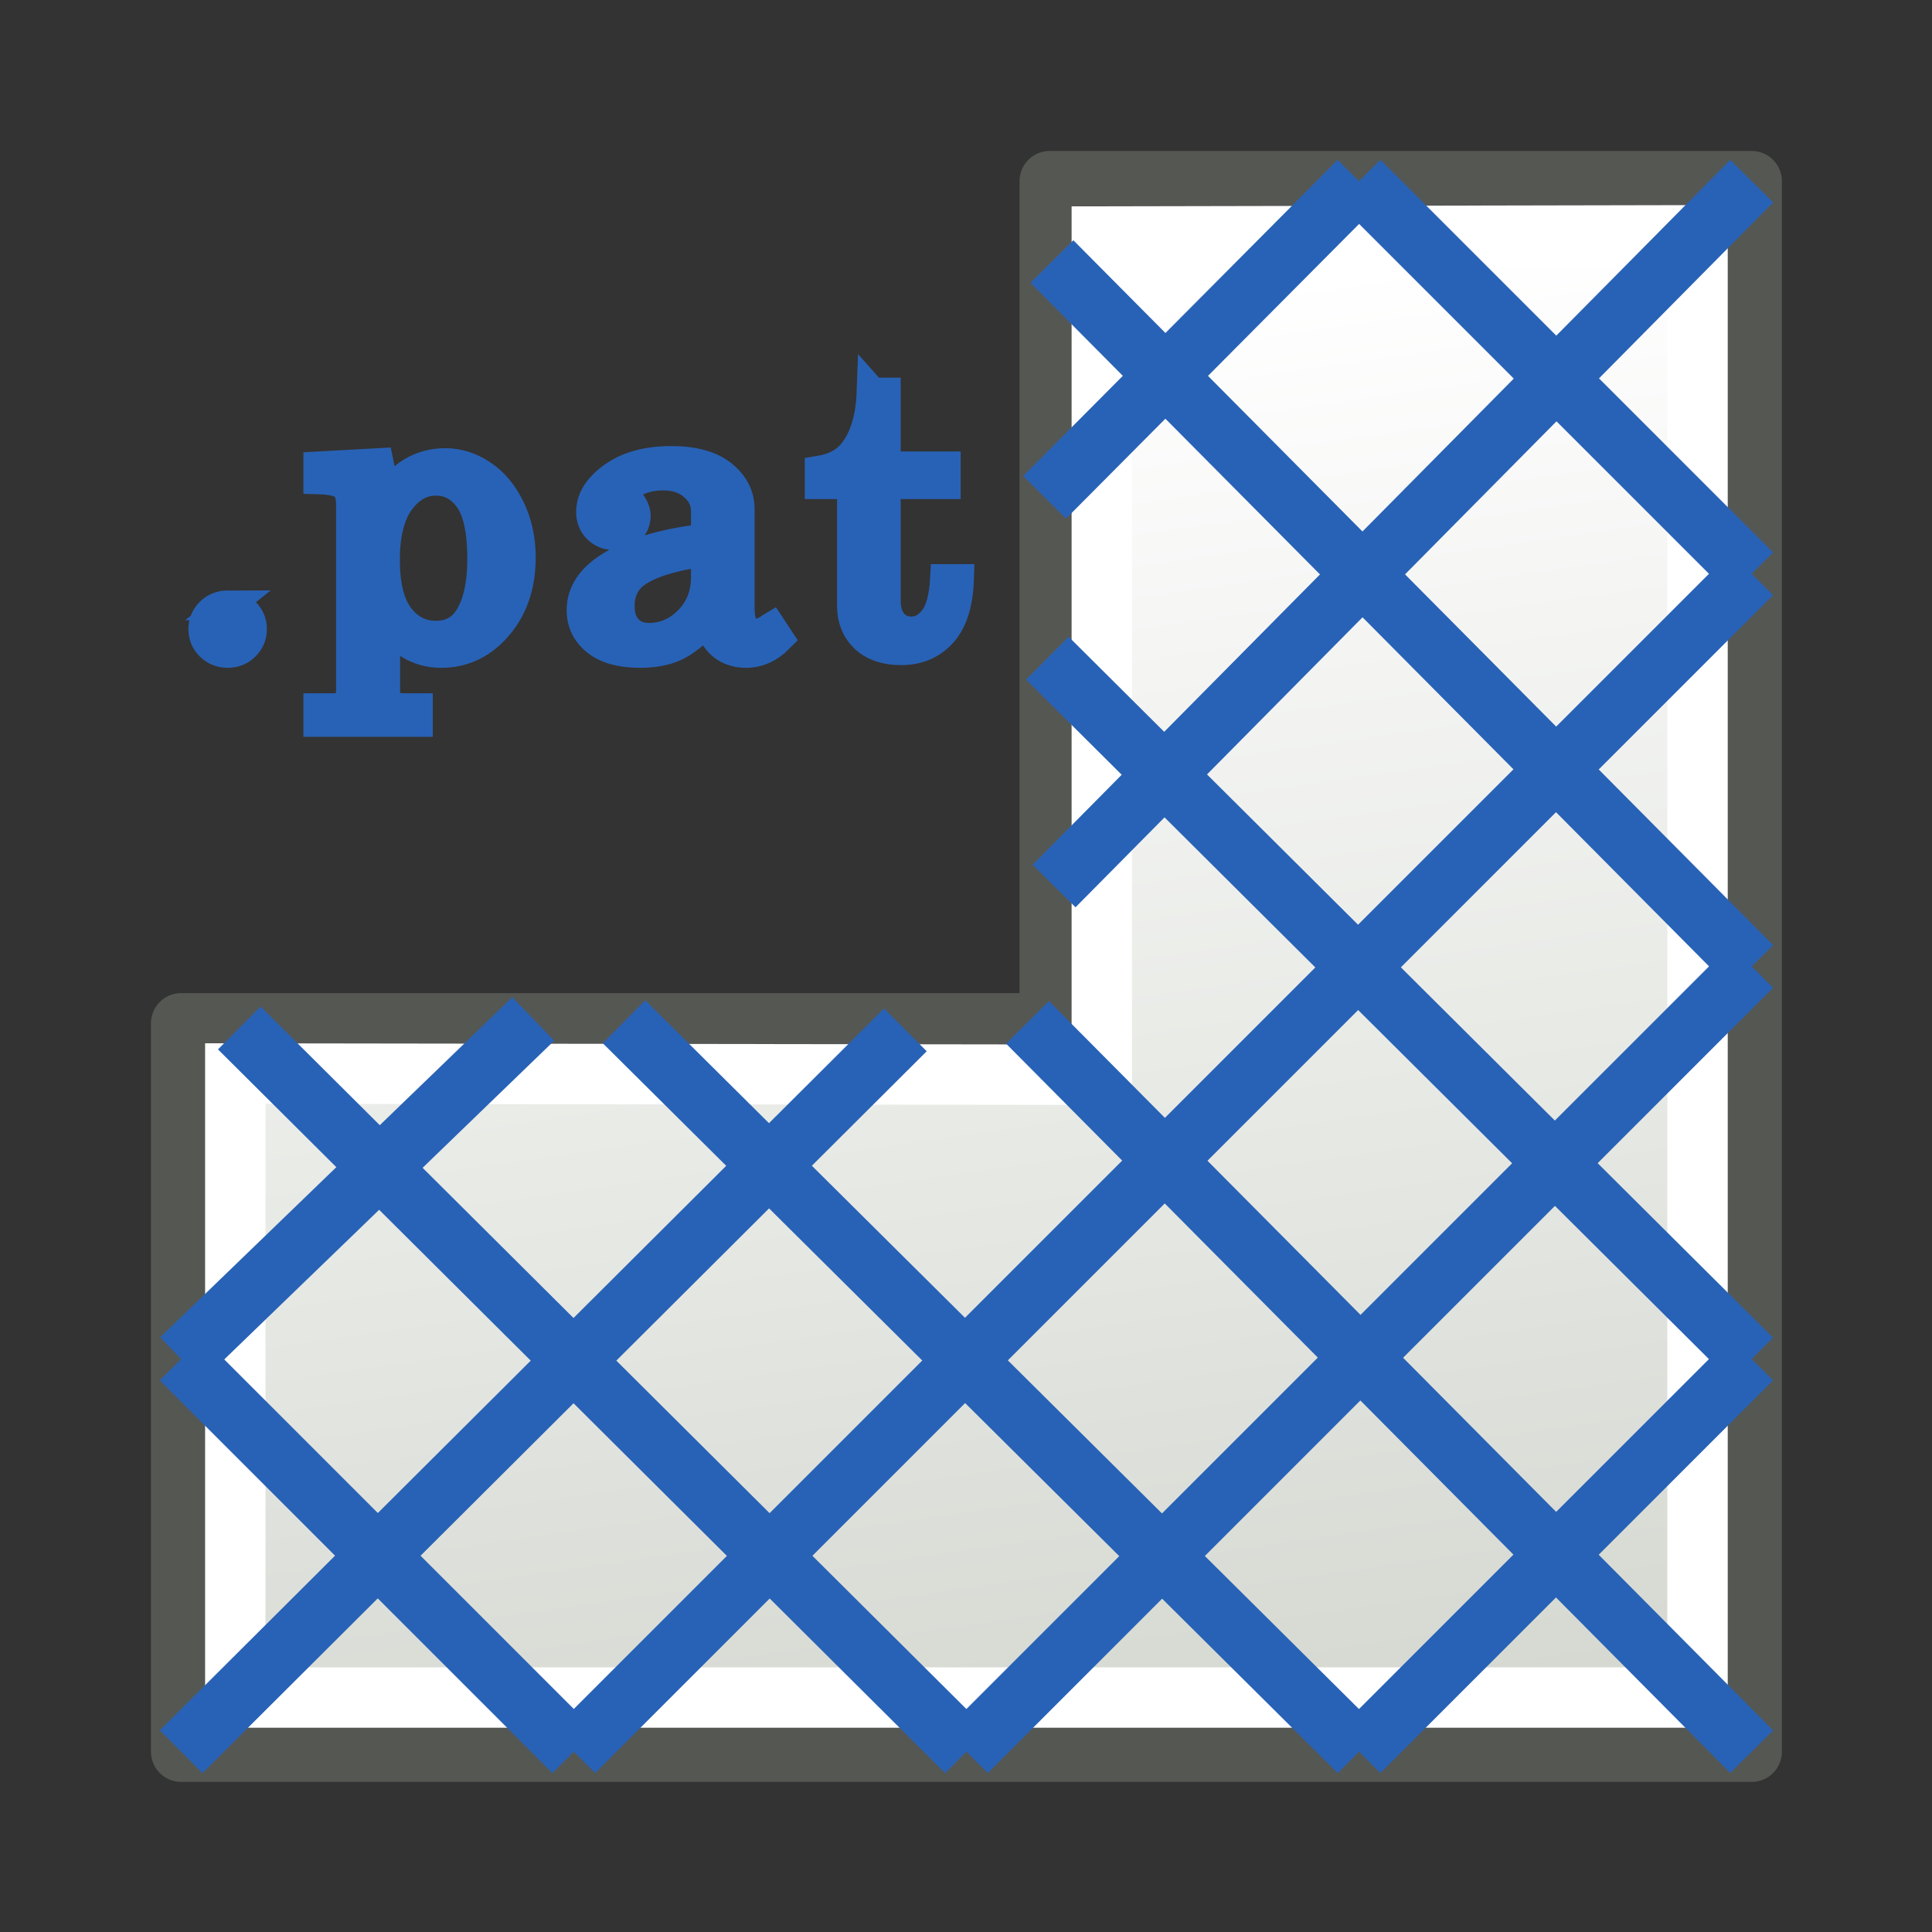 <?xml version="1.0" encoding="UTF-8" standalone="no"?>
<!-- Created with Inkscape (http://www.inkscape.org/) -->

<svg
   version="1.1"
   width="64"
   height="64"
   id="svg3039"
   xmlns:xlink="http://www.w3.org/1999/xlink"
   xmlns="http://www.w3.org/2000/svg"
   xmlns:svg="http://www.w3.org/2000/svg"
   xmlns:rdf="http://www.w3.org/1999/02/22-rdf-syntax-ns#"
   xmlns:cc="http://creativecommons.org/ns#"
   xmlns:dc="http://purl.org/dc/elements/1.1/">
  <rect width="100%" height="100%" fill="#333333" stroke="none"/>
  <title
     id="title1">TechDraw_Hatch</title>
  <defs
     id="defs3041">
    <linearGradient
       id="linearGradient3985">
      <stop
         style="stop-color:#edd400;stop-opacity:1"
         offset="0"
         id="stop3987" />
      <stop
         style="stop-color:#fce94f;stop-opacity:1"
         offset="1"
         id="stop3989" />
    </linearGradient>
    <linearGradient
       id="linearGradient3969">
      <stop
         id="stop3971"
         offset="0"
         style="stop-color:#edd400;stop-opacity:1;" />
      <stop
         style="stop-color:#edd400;stop-opacity:0.498;"
         offset="0.5"
         id="stop3975" />
      <stop
         id="stop3973"
         offset="1"
         style="stop-color:#edd400;stop-opacity:0;" />
    </linearGradient>
    <linearGradient
       id="linearGradient3951">
      <stop
         id="stop3959"
         offset="0"
         style="stop-color:#fce94f;stop-opacity:0.498;" />
      <stop
         style="stop-color:#fce94f;stop-opacity:0;"
         offset="1"
         id="stop3955" />
    </linearGradient>
    <linearGradient
       id="linearGradient3943">
      <stop
         style="stop-color:#ffffff;stop-opacity:1;"
         offset="0"
         id="stop3945" />
      <stop
         style="stop-color:#ffffff;stop-opacity:0;"
         offset="1"
         id="stop3947" />
    </linearGradient>
    <linearGradient
       xlink:href="#linearGradient3985"
       id="linearGradient3995"
       x1="59"
       y1="60"
       x2="4"
       y2="5"
       gradientUnits="userSpaceOnUse"
       gradientTransform="translate(0.5,-0.5)" />
    <clipPath
       clipPathUnits="userSpaceOnUse"
       id="clipPath4088">
      <rect
         style="color:#000000;fill:#ffffff;fill-opacity:1;fill-rule:nonzero;stroke:#000000;stroke-width:0.303;stroke-linecap:round;stroke-linejoin:miter;stroke-miterlimit:4;stroke-opacity:1;stroke-dasharray:none;stroke-dashoffset:0;marker:none;visibility:visible;display:inline;overflow:visible;enable-background:accumulate"
         id="rect4090"
         width="53.697"
         height="53.697"
         x="-13.788"
         y="178.245" />
    </clipPath>
    <linearGradient
       xlink:href="#linearGradient3807"
       id="linearGradient3813"
       x1="44"
       y1="59"
       x2="37"
       y2="10"
       gradientUnits="userSpaceOnUse"
       gradientTransform="matrix(1.115,0,0,1.115,-3.692,-3.692)" />
    <linearGradient
       id="linearGradient3807">
      <stop
         style="stop-color:#d3d7cf;stop-opacity:1"
         offset="0"
         id="stop3809" />
      <stop
         style="stop-color:#ffffff;stop-opacity:1"
         offset="1"
         id="stop3811" />
    </linearGradient>
  </defs>
  <g
     id="layer1"
     transform="matrix(0.897,0,0,0.897,3.31,3.31)"
     style="stroke-width:1.115">
    <path
       style="color:#000000;display:inline;overflow:visible;visibility:visible;fill:url(#linearGradient3813);fill-opacity:1;fill-rule:nonzero;stroke:#555753;stroke-width:2.231;stroke-linecap:butt;stroke-linejoin:round;stroke-miterlimit:4;stroke-dasharray:none;stroke-dashoffset:0;stroke-opacity:1;marker:none;enable-background:accumulate"
       d="M 35.076,3 V 34.101 H 3 V 61 H 61 V 3 Z"
       id="rect4151" />
    <path
       style="color:#000000;display:inline;overflow:visible;visibility:visible;fill:none;stroke:#ffffff;stroke-width:2.231;stroke-linecap:butt;stroke-linejoin:miter;stroke-miterlimit:4;stroke-dasharray:none;stroke-dashoffset:0;stroke-opacity:1;marker:none;enable-background:accumulate"
       d="M 37,5.044 V 36 L 5,35.956 V 59 H 59 V 5 Z"
       id="rect4151-7" />
    <path
       style="fill:none;stroke:#2862b6;stroke-width:2.231;stroke-linecap:butt;stroke-linejoin:miter;stroke-opacity:1"
       d="M 61,3 35.236,29.032"
       id="path2998" />
    <path
       style="fill:none;stroke:#2862b6;stroke-width:2.231;stroke-linecap:butt;stroke-linejoin:miter;stroke-opacity:1"
       d="M 46.5,3 34.887,14.676"
       id="path3000" />
    <path
       style="fill:none;stroke:#2862b6;stroke-width:2.231;stroke-linecap:butt;stroke-linejoin:miter;stroke-opacity:1"
       d="M 17.5,61 61,17.5"
       id="path3002" />
    <path
       style="fill:none;stroke:#2862b6;stroke-width:2.231;stroke-linecap:butt;stroke-linejoin:miter;stroke-opacity:1"
       d="M 61,32 32,61"
       id="path3008" />
    <path
       style="fill:none;stroke:#2862b6;stroke-width:2.231;stroke-linecap:butt;stroke-linejoin:miter;stroke-opacity:1"
       d="m 61,46.5 -14.5,14.5"
       id="path3010" />
    <path
       style="fill:none;stroke:#2862b6;stroke-width:2.231;stroke-linecap:butt;stroke-linejoin:miter;stroke-opacity:1"
       d="M 34.256,34.066 61,61"
       id="path3683" />
    <path
       style="fill:none;stroke:#2862b6;stroke-width:2.231;stroke-linecap:butt;stroke-linejoin:miter;stroke-opacity:1"
       d="M 34.99,20.617 61,46.5"
       id="path3685" />
    <path
       style="fill:none;stroke:#2862b6;stroke-width:2.231;stroke-linecap:butt;stroke-linejoin:miter;stroke-opacity:1"
       d="M 35.157,5.968 61,32"
       id="path3687" />
    <path
       style="fill:none;stroke:#2862b6;stroke-width:2.231;stroke-linecap:butt;stroke-linejoin:miter;stroke-opacity:1"
       d="M 46.5,3 61,17.5"
       id="path3689" />
    <path
       style="fill:none;stroke:#2862b6;stroke-width:2.231;stroke-linecap:butt;stroke-linejoin:miter;stroke-opacity:1"
       d="M 19.354,34.043 46.5,61"
       id="path3691" />
    <path
       style="fill:none;stroke:#2862b6;stroke-width:2.231;stroke-linecap:butt;stroke-linejoin:miter;stroke-opacity:1"
       d="M 5.147,34.273 32,61"
       id="path3693" />
    <path
       style="fill:none;stroke:#2862b6;stroke-width:2.231;stroke-linecap:butt;stroke-linejoin:miter;stroke-opacity:1"
       d="M 3,46.5 17.5,61"
       id="path3695" />
    <path
       style="fill:none;stroke:#2862b6;stroke-width:2.231;stroke-linecap:butt;stroke-linejoin:miter;stroke-opacity:1"
       d="M 16.002,33.94 3,46.5"
       id="path3000-3" />
    <path
       style="display:inline;fill:none;stroke:#2862b6;stroke-width:2.231;stroke-linecap:butt;stroke-linejoin:miter;stroke-opacity:1"
       d="M 29.746,34.343 3,61"
       id="path2998-6" />
    <path
       style="font-size:14.797px;line-height:0px;font-family:Century;-inkscape-font-specification:Century;text-align:end;letter-spacing:0.822px;word-spacing:0px;text-anchor:end;fill:#2862b6;stroke:#2862b6;stroke-width:1.115;paint-order:stroke fill markers;stroke-dasharray:none"
       d="m 4.668,18.893 q 0.361,0 0.614,0.26 0.253,0.26 0.253,0.621 0,0.376 -0.253,0.636 -0.253,0.26 -0.621,0.26 -0.361,0 -0.621,-0.26 -0.253,-0.26 -0.253,-0.629 0,-0.368 0.253,-0.629 0.26,-0.26 0.629,-0.26 z m 5.497,-5.318 q 0.159,0.759 0.188,1.459 0.499,-0.795 1.048,-1.127 0.549,-0.332 1.199,-0.332 0.694,0 1.322,0.426 0.636,0.426 1.026,1.25 0.397,0.824 0.397,1.857 0,1.655 -0.968,2.695 -0.802,0.867 -1.922,0.867 -0.636,0 -1.149,-0.325 -0.513,-0.325 -0.91,-0.968 v 2.738 q 0,0.318 0.152,0.448 0.195,0.173 0.542,0.173 h 0.499 v 0.513 H 7.982 v -0.513 h 0.499 q 0.347,0 0.52,-0.137 0.173,-0.137 0.173,-0.361 v -7.124 q 0,-0.499 -0.238,-0.701 -0.238,-0.21 -0.954,-0.231 v -0.484 z m 2.102,0.657 q -0.788,0 -1.337,0.759 -0.542,0.759 -0.542,2.196 0,1.452 0.527,2.146 0.527,0.694 1.344,0.694 0.766,0 1.178,-0.592 0.527,-0.78 0.527,-2.283 0,-1.575 -0.477,-2.247 -0.477,-0.672 -1.221,-0.672 z m 12.23,5.491 0.26,0.405 q -0.527,0.542 -1.17,0.542 -0.491,0 -0.831,-0.267 -0.332,-0.267 -0.585,-0.939 -0.686,0.723 -1.207,0.968 -0.52,0.238 -1.25,0.238 -1.04,0 -1.582,-0.448 -0.542,-0.448 -0.542,-1.149 0,-1.055 1.235,-1.748 1.243,-0.701 3.302,-0.932 V 15.367 q 0,-0.549 -0.441,-0.939 -0.441,-0.39 -1.12,-0.39 -0.629,0 -1.084,0.26 -0.325,0.195 -0.325,0.383 0,0.108 0.173,0.34 0.21,0.289 0.21,0.513 0,0.325 -0.21,0.535 -0.21,0.202 -0.549,0.202 -0.361,0 -0.607,-0.246 -0.238,-0.246 -0.238,-0.629 0,-0.715 0.802,-1.308 0.809,-0.592 2.117,-0.592 1.207,0 1.842,0.52 0.636,0.527 0.636,1.279 v 3.699 q 0,0.491 0.159,0.723 0.159,0.238 0.412,0.238 0.282,0 0.592,-0.231 z M 22.127,16.87 q -1.835,0.253 -2.601,0.824 -0.571,0.434 -0.571,1.228 0,0.556 0.296,0.874 0.296,0.311 0.773,0.311 0.853,0 1.474,-0.643 0.629,-0.65 0.629,-1.626 z m 6.046,-5.932 h 0.491 v 2.76 h 2.189 v 0.665 h -2.189 v 4.342 q 0,0.564 0.267,0.867 0.267,0.296 0.679,0.296 0.491,0 0.838,-0.455 0.347,-0.455 0.405,-1.503 h 0.484 q -0.043,1.351 -0.614,2.009 -0.571,0.65 -1.481,0.65 -0.838,0 -1.315,-0.455 -0.47,-0.462 -0.47,-1.207 v -4.545 h -1.178 v -0.506 q 0.802,-0.137 1.221,-0.672 0.621,-0.802 0.672,-2.247 z"
       id="text1"
       transform="scale(1.012,0.988)"
       aria-label=".pat" />
  </g>
</svg>
